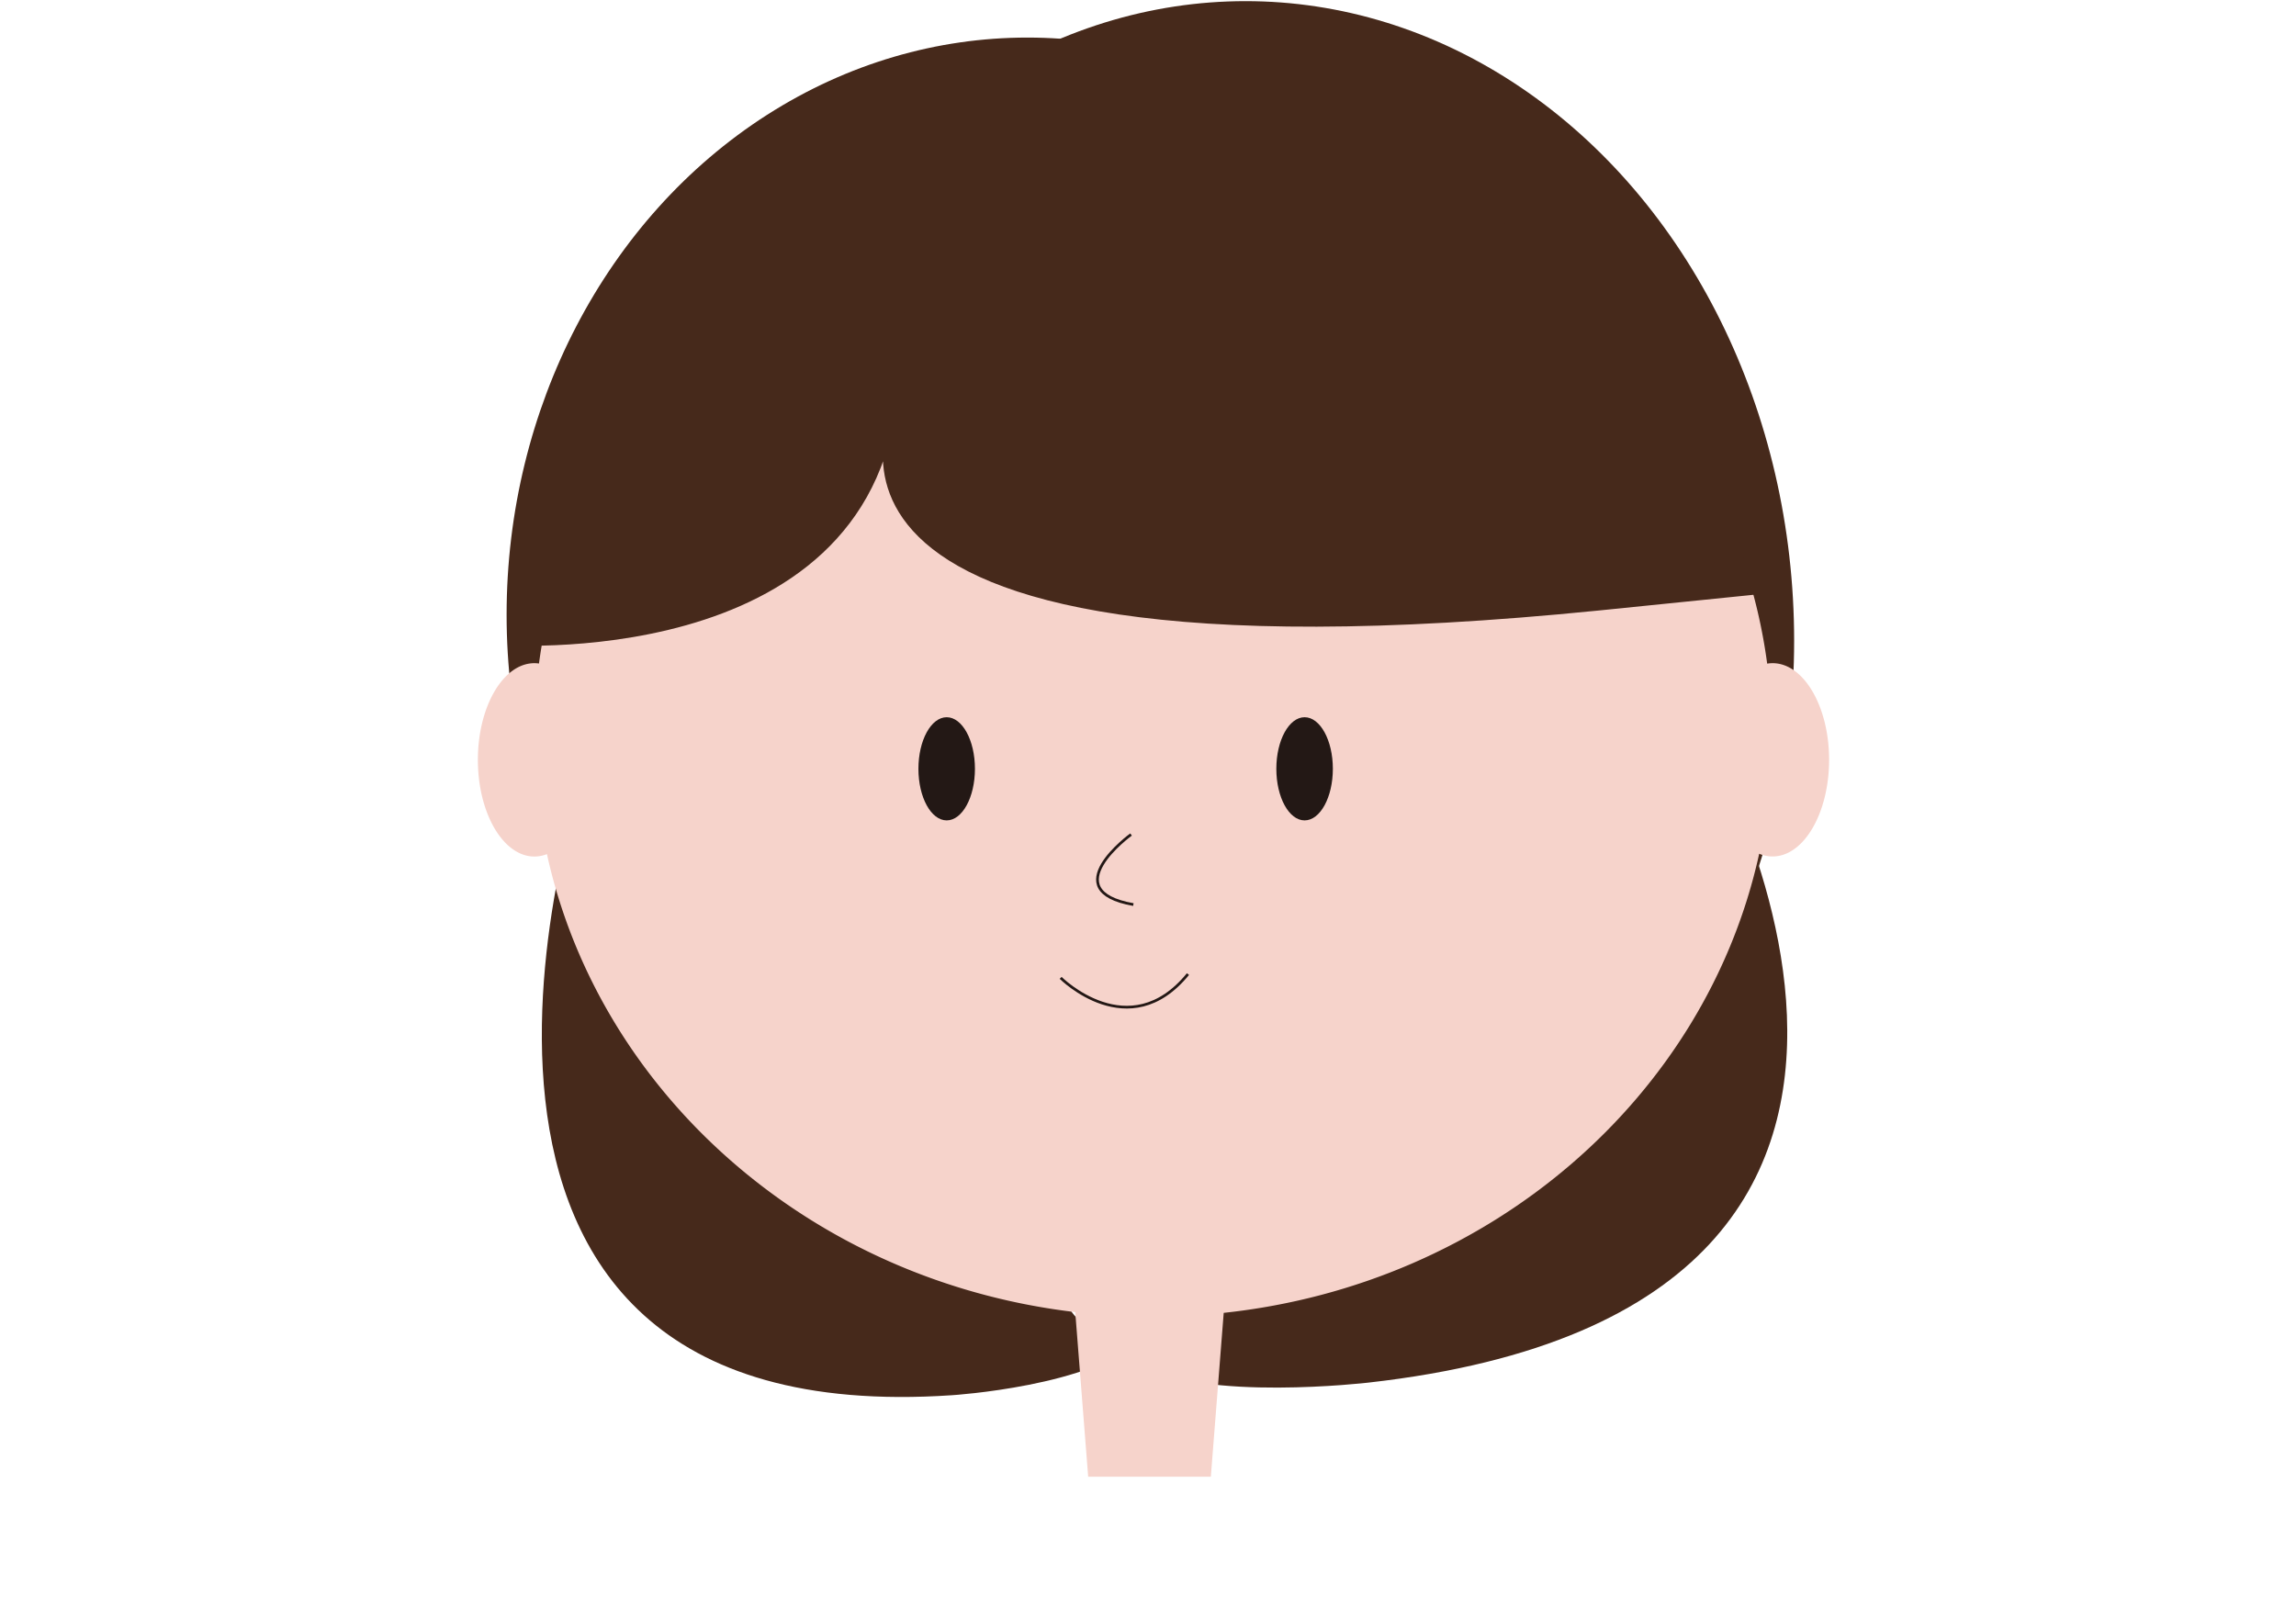<svg xmlns="http://www.w3.org/2000/svg" xmlns:xlink="http://www.w3.org/1999/xlink" viewBox="0 0 846.51 596.52"><defs><style>.cls-1,.cls-6{fill:none;}.cls-2{fill:#46291b;}.cls-3{fill:#f6d3cb;}.cls-4{clip-path:url(#clip-path);}.cls-5{fill:#231815;}.cls-6{stroke:#231815;stroke-miterlimit:10;}</style><clipPath id="clip-path"><path class="cls-1" d="M653.82,244.17a11.66,11.66,0,0,0-2.05.18C637.69,138.68,541.58,56.93,425.11,56.93S212.55,138.66,198.45,244.3a12,12,0,0,0-1.7-.13c-11.52,0-20.86,16-20.86,35.7s9.34,35.69,20.86,35.69a12.71,12.71,0,0,0,4.63-.9c19.54,88.88,97.77,157.65,195,169.09l4.78,60.78h45.28L451.2,484c98.51-10.51,178-79.76,197.66-169.49a12.87,12.87,0,0,0,5,1c11.51,0,20.85-16,20.85-35.69S665.33,244.17,653.82,244.17Z"/></clipPath></defs><title>illu-hairstyle-01</title><g id="ツインテール"><rect class="cls-1" x="3.98" y="-20.2" width="1330.44" height="616.31"/><rect class="cls-1" y="-20.2" width="1330.44" height="616.31"/><rect class="cls-1" x="-1022.49" y="-20.2" width="1330.44" height="616.31"/><path class="cls-2" d="M215.39,285.29S131.88,529.33,351,514.47c0,0,52.24-3.27,70-20.93,0,0-54.71,4.82-16.27-64.2"/><path class="cls-2" d="M622.32,260.36S758.93,481.22,504.45,509.83c0,0-60.65,7.08-84-6.6,0,0,63.73-6.07,8.05-65.61"/><ellipse class="cls-2" cx="378.79" cy="226.68" rx="192.01" ry="212.83"/><ellipse class="cls-2" cx="459.23" cy="236.27" rx="202.25" ry="235.85"/><path class="cls-3" d="M653.54,244.54a12.57,12.57,0,0,0-2,.17C637.44,139.18,541.44,57.52,425.11,57.52S212.8,139.15,198.72,244.66a13.58,13.58,0,0,0-1.69-.12c-11.51,0-20.84,16-20.84,35.65s9.33,35.65,20.84,35.65a12.66,12.66,0,0,0,4.62-.9c19.52,88.77,97.65,157.46,194.78,168.88l4.77,60.71h45.22l4.75-60.43c98.39-10.49,177.77-79.66,197.42-169.29a12.61,12.61,0,0,0,4.95,1c11.5,0,20.83-16,20.83-35.65S665,244.54,653.54,244.54Z"/><g class="cls-4"><path class="cls-2" d="M330.86,146.52S265.69,257.69,589.61,225.1s68-11.13,68-11.13L612.23,8.8l-179,16.66L220.91,96.23,173,183.65l10.41,54.12S320.08,248.85,330.86,146.52Z"/></g><polyline class="cls-2" points="212.2 229.27 269.58 153.68 352.46 103.59 458.11 89.01 546.46 130 594.73 191.93 633.89 208.33 645.73 217.43 634.8 170.98 610.21 121.8 571.05 95.39 510.03 46.21 479.97 46.21 418.95 44.38 370.68 44.38 317.85 60.78 285.97 93.57 249.54 109.05 240.43 131.82 219.49 168.25 206.74 193.75 199.45 213.79"/><ellipse class="cls-5" cx="349.03" cy="283.49" rx="10.42" ry="19.02"/><ellipse class="cls-5" cx="480.99" cy="283.49" rx="10.42" ry="19.02"/><path class="cls-6" d="M417,307.72s-28.4,20.66.86,25.83"/><path class="cls-6" d="M391.05,360.58s25.22,25.22,46.94-1.4"/></g></svg>